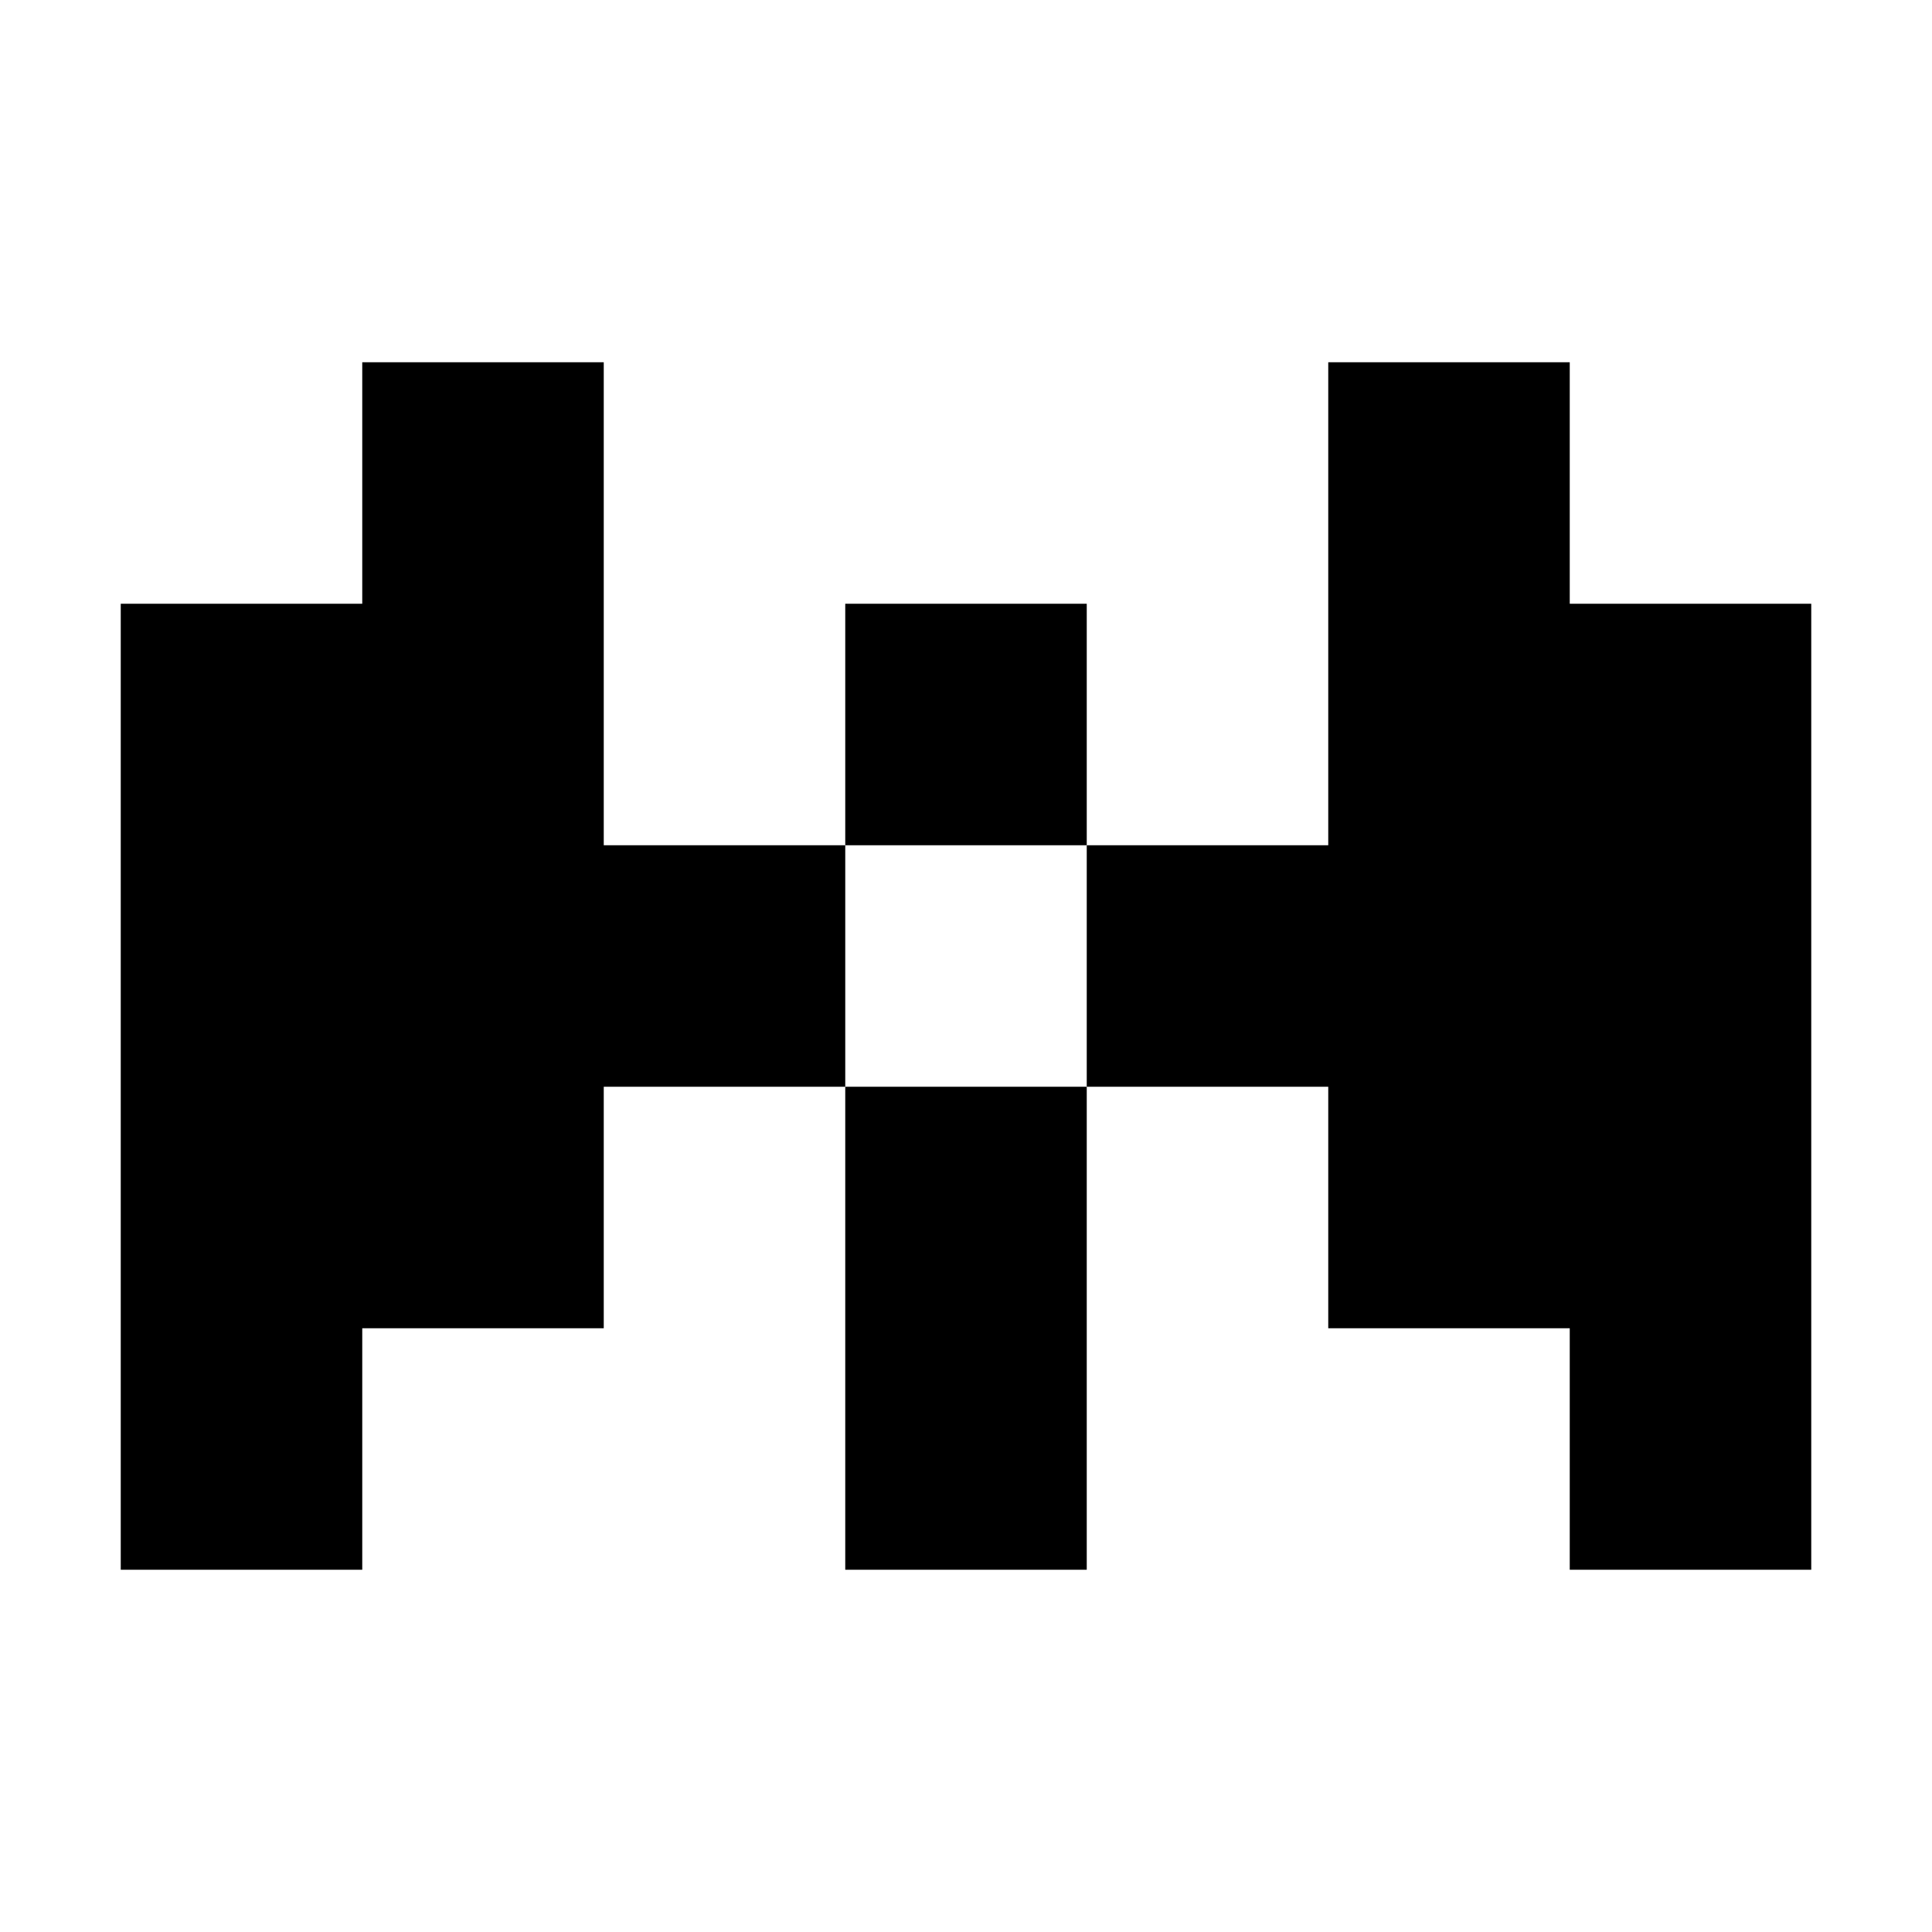 <?xml version="1.0" standalone="no"?>
<!DOCTYPE svg PUBLIC "-//W3C//DTD SVG 20010904//EN"
        "http://www.w3.org/TR/2001/REC-SVG-20010904/DTD/svg10.dtd">
<svg version="1.0" xmlns="http://www.w3.org/2000/svg"
     width="16pt" height="16pt" viewBox="0 0 16 16"
     preserveAspectRatio="xMidYMid meet">

    <polygon points="1 5, 3 5, 3 3, 5 3, 5 7, 7 7, 7 9, 5 9, 5 11, 3 11, 3 13, 1 13"/>
    <polygon points="7 5, 9 5, 9 7, 7 7" />
    <polygon points="7 9, 9 9, 9 13, 7 13" />
    <polygon points="9 7, 11 7, 11 3, 13 3, 13 5, 15 5, 15 13, 13 13, 13 11, 11 11, 11 9, 9 9" />
</svg>
